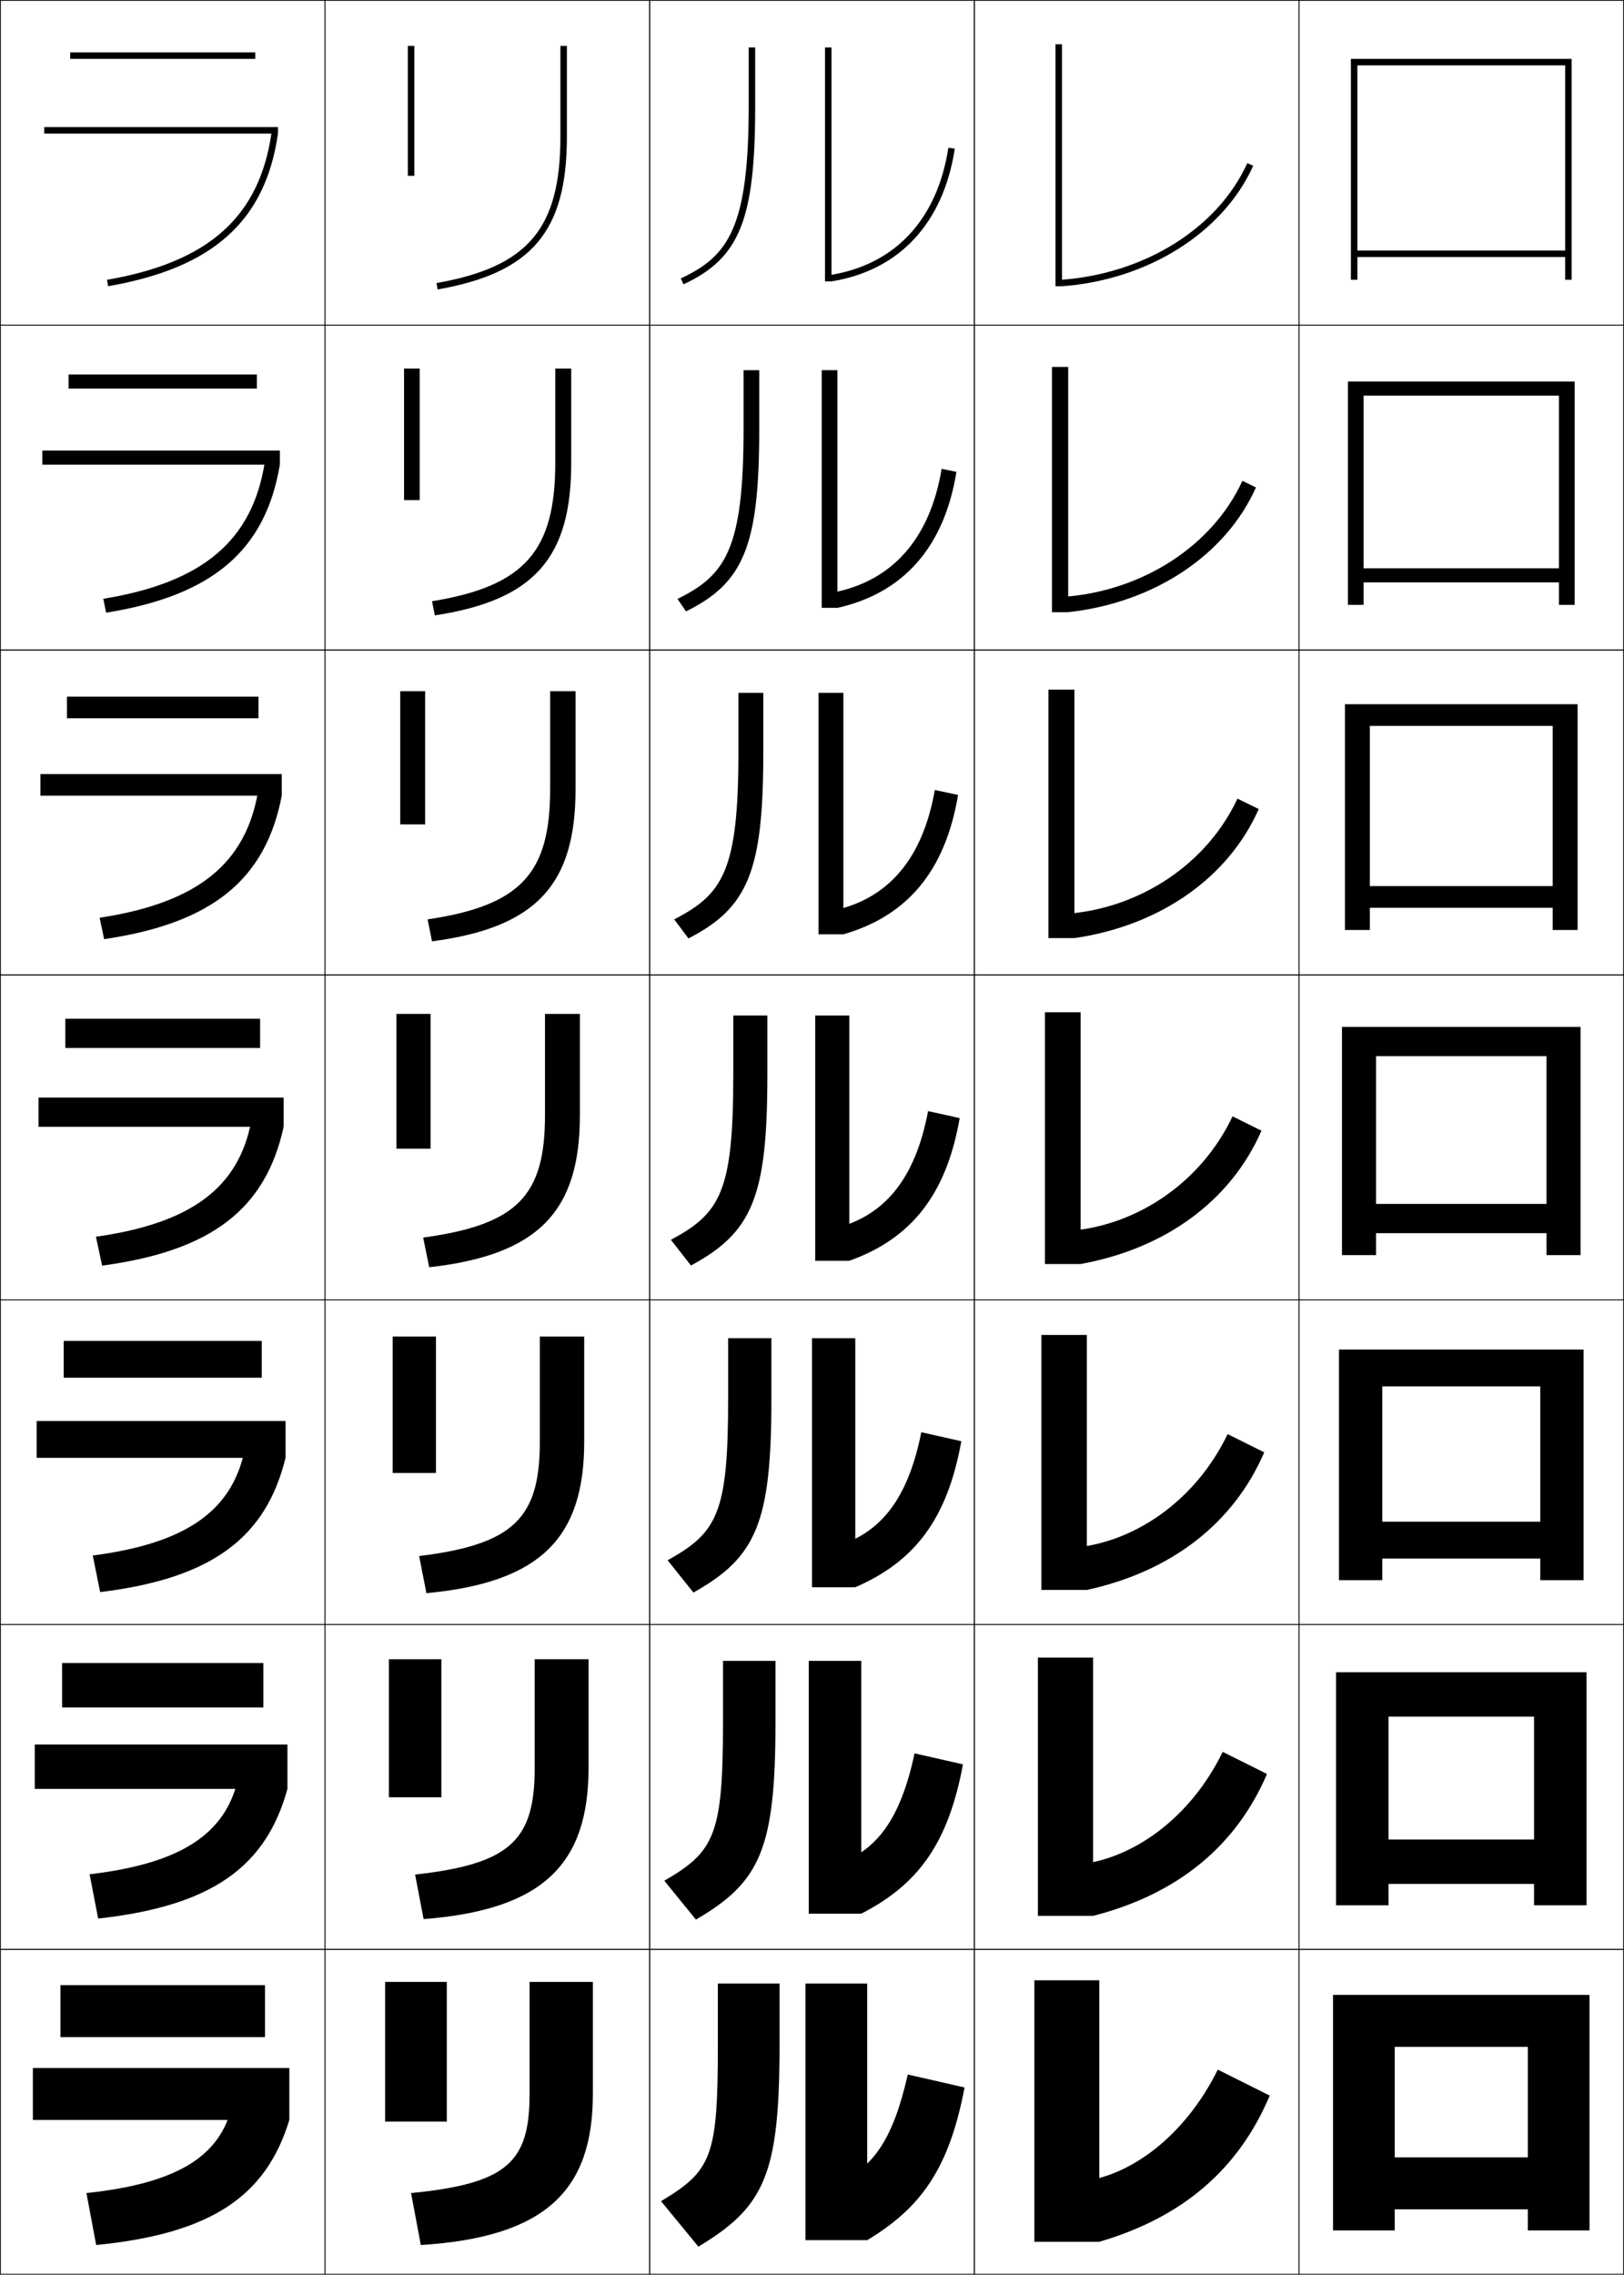 <?xml version="1.0" encoding="utf-8"?>
<!-- Generator: Adobe Illustrator 11 Build 225, SVG Export Plug-In . SVG Version: 6.0.0 Build 78)  -->
<!DOCTYPE svg PUBLIC "-//W3C//DTD SVG 1.0//EN"    "http://www.w3.org/TR/2001/REC-SVG-20010904/DTD/svg10.dtd">
<svg  xmlns="http://www.w3.org/2000/svg" xmlns:xlink="http://www.w3.org/1999/xlink" xmlns:a="http://ns.adobe.com/AdobeSVGViewerExtensions/3.0/"
	 width="500.25" height="700.25" viewBox="0 0 500.25 700.25" overflow="visible" enable-background="new 0 0 500.25 700.25"
	 xml:space="preserve">
		<g id="glyphs">
			<g>
				<rect x="0.125" y="0.125" fill="none" stroke="#000000" stroke-width="0.25" width="100" height="100"/> 
				<rect x="400.125" y="0.125" fill="none" stroke="#000000" stroke-width="0.25" width="100" height="100"/> 
				<rect x="100.125" y="0.125" fill="none" stroke="#000000" stroke-width="0.25" width="100" height="100"/> 
				<rect x="200.125" y="0.125" fill="none" stroke="#000000" stroke-width="0.25" width="100" height="100"/> 
				<rect x="300.125" y="0.125" fill="none" stroke="#000000" stroke-width="0.25" width="100" height="100"/> 
				<rect x="0.125" y="100.125" fill="none" stroke="#000000" stroke-width="0.25" width="100" height="100"/> 
				<rect x="400.125" y="100.125" fill="none" stroke="#000000" stroke-width="0.25" width="100" height="100"/> 
				<rect x="100.125" y="100.125" fill="none" stroke="#000000" stroke-width="0.25" width="100" height="100"/> 
				<rect x="200.125" y="100.125" fill="none" stroke="#000000" stroke-width="0.25" width="100" height="100"/> 
				<rect x="300.125" y="100.125" fill="none" stroke="#000000" stroke-width="0.25" width="100" height="100"/> 
				<rect x="0.125" y="200.125" fill="none" stroke="#000000" stroke-width="0.25" width="100" height="100"/> 
				<rect x="400.125" y="200.125" fill="none" stroke="#000000" stroke-width="0.25" width="100" height="100"/> 
				<rect x="100.125" y="200.125" fill="none" stroke="#000000" stroke-width="0.25" width="100" height="100"/> 
				<rect x="200.125" y="200.125" fill="none" stroke="#000000" stroke-width="0.25" width="100" height="100"/> 
				<rect x="300.125" y="200.125" fill="none" stroke="#000000" stroke-width="0.25" width="100" height="100"/> 
				<rect x="0.125" y="300.125" fill="none" stroke="#000000" stroke-width="0.25" width="100" height="100"/> 
				<rect x="400.125" y="300.125" fill="none" stroke="#000000" stroke-width="0.25" width="100" height="100"/> 
				<rect x="100.125" y="300.125" fill="none" stroke="#000000" stroke-width="0.25" width="100" height="100"/> 
				<rect x="200.125" y="300.125" fill="none" stroke="#000000" stroke-width="0.25" width="100" height="100"/> 
				<rect x="300.125" y="300.125" fill="none" stroke="#000000" stroke-width="0.25" width="100" height="100"/> 
				<rect x="0.125" y="400.125" fill="none" stroke="#000000" stroke-width="0.25" width="100" height="100"/> 
				<rect x="400.125" y="400.125" fill="none" stroke="#000000" stroke-width="0.25" width="100" height="100"/> 
				<rect x="100.125" y="400.125" fill="none" stroke="#000000" stroke-width="0.25" width="100" height="100"/> 
				<rect x="200.125" y="400.125" fill="none" stroke="#000000" stroke-width="0.25" width="100" height="100"/> 
				<rect x="300.125" y="400.125" fill="none" stroke="#000000" stroke-width="0.25" width="100" height="100"/> 
				<rect x="0.125" y="500.125" fill="none" stroke="#000000" stroke-width="0.25" width="100" height="100"/> 
				<rect x="400.125" y="500.125" fill="none" stroke="#000000" stroke-width="0.25" width="100" height="100"/> 
				<rect x="100.125" y="500.125" fill="none" stroke="#000000" stroke-width="0.25" width="100" height="100"/> 
				<rect x="200.125" y="500.125" fill="none" stroke="#000000" stroke-width="0.25" width="100" height="100"/> 
				<rect x="300.125" y="500.125" fill="none" stroke="#000000" stroke-width="0.25" width="100" height="100"/> 
				<rect x="0.125" y="600.125" fill="none" stroke="#000000" stroke-width="0.25" width="100" height="100"/> 
				<rect x="400.125" y="600.125" fill="none" stroke="#000000" stroke-width="0.25" width="100" height="100"/> 
				<rect x="100.125" y="600.125" fill="none" stroke="#000000" stroke-width="0.25" width="100" height="100"/> 
				<rect x="200.125" y="600.125" fill="none" stroke="#000000" stroke-width="0.25" width="100" height="100"/> 
				<rect x="300.125" y="600.125" fill="none" stroke="#000000" stroke-width="0.25" width="100" height="100"/> 
			</g>
			<g>
				<rect x="21.625" y="16.125" width="57" height="2"/> 
				<rect x="21.125" y="115.291" width="58" height="4.333"/> 
				<rect x="20.625" y="214.458" width="59" height="6.667"/> 
				<rect x="20.125" y="313.625" width="60" height="9"/> 
				<rect x="19.625" y="412.791" width="61" height="11.334"/> 
				<rect x="19.125" y="511.958" width="62" height="13.667"/> 
				<rect x="18.625" y="611.125" width="63" height="16"/> 
			</g>
			<g>
				<path d="M230.625,14.625v18c0,37.315-6.168,46.213-20.923,53.094l0.846,1.812
					C227.879,79.449,232.625,67.646,232.625,32.625v-18H230.625z"/>
				<path d="M229.042,113.958v18.167c0,36.812-5.453,44.946-20.353,52.245l2.622,3.844
					c17.837-8.774,22.564-20.263,22.564-56.089v-18.167H229.042z"/>
				<path d="M227.458,213.292V231.625c0,36.308-4.736,43.679-19.782,51.396l4.397,5.875
					C230.416,279.43,235.125,268.254,235.125,231.625v-18.333H227.458z"/>
				<path d="M225.875,312.625v18.5c0,35.805-4.021,42.412-19.211,50.547l6.173,7.906
					C231.685,379.42,236.375,368.559,236.375,331.125v-18.5H225.875z"/>
				<path d="M224.291,411.958V430.625c0,35.301-3.304,41.145-18.641,49.698l7.948,9.937
					c19.354-10.851,24.026-21.397,24.026-59.635v-18.667H224.291z"/>
				<path d="M222.708,511.292V530.125c0,34.798-2.589,39.878-18.071,48.849l9.725,11.969
					C234.221,579.399,238.875,569.166,238.875,530.125v-18.833H222.708z"/>
				<path d="M215.125,691.625c20.365-12.235,25-22.155,25-62v-19h-19v19c0,34.294-1.873,38.611-17.5,48
					L215.125,691.625z"/>
			</g>
			<g>
				<rect x="125.625" y="14.125" width="2" height="40"/> 
				<rect x="124.458" y="113.458" width="4.833" height="40.5"/> 
				<rect x="123.292" y="212.792" width="7.667" height="41"/> 
				<rect x="122.125" y="312.125" width="10.5" height="41.5"/> 
				<rect x="120.958" y="411.458" width="13.333" height="42"/> 
				<rect x="119.792" y="510.792" width="16.167" height="42.5"/> 
				<rect x="118.625" y="610.125" width="19" height="43"/> 
			</g>
			<g>
				<path d="M172.625,14.125v28c0,28.267-9.989,40.047-38.174,45.016l0.348,1.969
					C163.831,83.992,174.625,71.258,174.625,42.125v-28H172.625z"/>
				<path d="M171.041,113.458v29.083c0,27.061-9.464,37.915-37.957,42.544l0.852,4.359
					c30.629-4.667,42.022-17.7,42.022-46.903v-29.083H171.041z"/>
				<path d="M169.458,212.792v30.167c0,25.855-8.94,35.782-37.741,40.073l1.356,6.75
					c32.225-4.219,44.217-17.549,44.217-46.823v-30.167H169.458z"/>
				<path d="M167.875,312.125v31.25c0,24.649-8.416,33.65-37.524,37.602l1.861,9.141
					C166.033,386.348,178.625,372.72,178.625,343.375v-31.25H167.875z"/>
				<path d="M166.292,411.458v32.334c0,23.401-7.863,31.629-37.183,35.233l2.241,11.428
					c35.417-3.32,48.609-17.246,48.609-46.661v-32.334H166.292z"/>
				<path d="M164.708,510.792v33.416c0,22.155-7.311,29.608-36.841,32.867l2.62,13.714
					c37.014-2.871,50.804-17.095,50.804-46.581v-33.416H164.708z"/>
				<path d="M129.625,691.125c38.61-2.422,53-16.943,53-46.5v-34.5h-19.5v34.5
					c0,20.908-6.758,27.587-36.5,30.5L129.625,691.125z"/>
			</g>
			<g>
				<polygon points="416.125,18.125 416.125,86.125 418.125,86.125 418.125,79.125 482.125,79.125 482.125,77.125 418.125,77.125 
					418.125,20.125 482.125,20.125 482.125,86.125 484.125,86.125 484.125,18.125 "/>
				<polygon points="415.208,117.458 415.208,186.208 420.042,186.208 420.042,179.292 
					480.208,179.292 480.208,174.958 420.042,174.958 420.042,121.792 480.208,121.792 
					480.208,186.208 485.042,186.208 485.042,117.458 "/>
				<polygon points="414.292,216.792 414.292,286.292 421.958,286.292 421.958,279.458 
					478.292,279.458 478.292,272.792 421.958,272.792 421.958,223.458 478.292,223.458 
					478.292,286.292 485.958,286.292 485.958,216.792 "/>
				<polygon points="413.375,316.125 413.375,386.375 423.875,386.375 423.875,379.625 476.375,379.625 476.375,370.625 
					423.875,370.625 423.875,325.125 476.375,325.125 476.375,386.375 486.875,386.375 486.875,316.125 "/>
				<polygon points="412.458,415.458 412.458,486.458 425.791,486.458 425.791,479.791 
					474.458,479.791 474.458,468.458 425.791,468.458 425.791,426.791 474.458,426.791 
					474.458,486.458 487.791,486.458 487.791,415.458 "/>
				<polygon points="411.542,514.792 411.542,586.542 427.708,586.542 427.708,579.958 
					472.542,579.958 472.542,566.292 427.708,566.292 427.708,528.458 472.542,528.458 
					472.542,586.542 488.708,586.542 488.708,514.792 "/>
				<polygon points="470.625,664.125 429.625,664.125 429.625,630.125 470.625,630.125 470.625,686.625 489.625,686.625 
					489.625,614.125 410.625,614.125 410.625,686.625 429.625,686.625 429.625,680.125 470.625,680.125 "/>
			</g>
			<g>
				<rect x="13.625" y="39.125" width="72" height="2"/> 
				<rect x="13.041" y="138.708" width="73.167" height="4.333"/> 
				<rect x="12.458" y="238.292" width="74.333" height="6.667"/> 
				<rect x="11.875" y="337.875" width="75.5" height="9"/> 
				<rect x="11.292" y="437.458" width="76.667" height="11.333"/> 
				<rect x="10.708" y="537.042" width="77.833" height="13.666"/> 
				<rect x="10.125" y="636.625" width="79" height="16"/> 
			</g>
			<g>
				<g>
					<path d="M32.955,86.14l0.341,1.971C65.635,82.511,81.773,68.02,85.625,41.125
						l-1.979-0.283C79.938,66.741,64.304,80.711,32.955,86.14z"/>
				</g>
				<path d="M31.82,184.333l0.863,4.279c32.85-5.25,49.119-19.237,53.525-45.571
					l-4.649-0.736C77.788,166.298,62.619,179.318,31.82,184.333z"/>
				<path d="M30.686,282.528l1.386,6.587c33.36-4.901,49.76-18.383,54.72-44.156
					l-7.32-1.189C75.639,265.856,60.935,277.924,30.686,282.528z"/>
				<path d="M29.552,380.722l1.908,8.896C65.331,385.064,81.86,372.088,87.375,346.875
					l-9.99-1.642C73.49,365.414,59.25,376.531,29.552,380.722z"/>
				<path d="M28.576,478.855l2.272,11.265c34.381-4.204,51.041-16.677,57.11-41.329
					l-12.66-2.094C71.354,464.938,57.625,475.086,28.576,478.855z"/>
				<path d="M27.601,576.99l2.636,13.632c34.892-3.854,51.682-15.822,58.305-39.914
					l-15.33-2.547C69.219,564.462,56,573.641,27.601,576.99z"/>
				<path d="M71.125,649.625c-4.042,14.361-16.75,22.57-44.5,25.5l3,16
					c35.402-3.506,52.322-14.97,59.5-38.5L71.125,649.625z"/>
			</g>
			<g>
				<rect x="254.125" y="14.625" width="2" height="72"/> 
				<rect x="253.125" y="113.958" width="4.833" height="73.167"/> 
				<rect x="252.125" y="213.292" width="7.667" height="74.333"/> 
				<rect x="251.125" y="312.625" width="10.5" height="75.5"/> 
				<rect x="250.125" y="411.958" width="13.333" height="76.667"/> 
				<rect x="249.125" y="511.292" width="16.167" height="77.833"/> 
				<rect x="248.125" y="610.625" width="19" height="79"/> 
			</g>
			<g>
				<path d="M255.806,84.65L256.125,86.625c20.946-3.393,34.438-17.899,37.988-40.848
					l-1.977-0.305C288.729,67.494,275.826,81.407,255.806,84.65z"/>
				<path d="M294.615,145.252l-4.563-0.921c-3.598,21.707-15.393,34.712-33.776,38.148
					l1.683,4.646C278.225,182.61,290.87,168.479,294.615,145.252z"/>
				<path d="M295.117,244.727l-7.151-1.536c-3.785,21.392-14.473,33.489-31.221,37.118
					l3.047,7.316C279.379,281.989,291.179,268.231,295.117,244.727z"/>
				<path d="M285.881,342.049c-3.974,21.078-13.555,32.267-28.666,36.089L261.625,388.125
					c18.908-6.758,29.862-20.141,33.994-43.924L285.881,342.049z"/>
				<path d="M296.121,443.676l-12.326-2.769c-4.162,20.765-12.636,31.044-26.11,35.06
					L263.458,488.625C281.687,480.745,291.795,467.737,296.121,443.676z"/>
				<path d="M296.623,543.15l-14.913-3.384c-4.351,20.449-11.717,29.821-23.555,34.029
					L265.292,589.125C282.841,580.124,292.104,567.491,296.623,543.15z"/>
				<path d="M267.125,689.625c16.87-10.123,25.287-22.381,30-47l-17.5-4
					c-4.539,20.136-10.799,28.599-21,33L267.125,689.625z"/>
			</g>
			<g>
				<rect x="325.125" y="13.625" width="2" height="74.5"/> 
				<rect x="324.042" y="112.958" width="4.999" height="75.5"/> 
				<rect x="322.958" y="212.292" width="8" height="76.5"/> 
				<rect x="321.875" y="311.625" width="11" height="77.5"/> 
				<rect x="320.791" y="410.958" width="14" height="78.5"/> 
				<rect x="319.708" y="510.292" width="17" height="79.5"/> 
				<rect x="318.625" y="609.625" width="20" height="80.5"/> 
			</g>
			<g>
				<path d="M326.979,86.131L327.125,88.125c26.483-1.947,49.607-16.505,58.911-37.088
					l-1.822-0.824C375.207,70.138,352.741,84.236,326.979,86.131z"/>
				<path d="M386.884,150.051l-4.185-2.02c-9.215,20.054-30.755,33.848-54.78,35.682
					l1.122,4.745C355.422,185.573,377.541,170.958,386.884,150.051z"/>
				<path d="M387.732,249.066l-6.548-3.216c-9.423,20.182-30.036,33.672-52.324,35.445
					l2.098,7.496C357.236,284.969,378.351,270.296,387.732,249.066z"/>
				<path d="M379.67,343.669c-9.631,20.312-29.318,33.497-49.868,35.209L332.875,389.125
					c26.176-4.761,46.285-19.49,55.705-41.044L379.67,343.669z"/>
				<path d="M389.428,447.096l-11.272-5.608c-9.839,20.44-28.601,33.321-47.413,34.973
					l4.049,12.998C360.864,483.76,379.97,468.973,389.428,447.096z"/>
				<path d="M390.276,546.11l-13.637-6.804C366.594,559.875,348.759,572.452,331.684,574.043
					l5.024,15.749C362.679,583.155,380.778,568.312,390.276,546.11z"/>
				<path d="M338.625,690.125c25.867-7.574,42.963-22.475,52.5-45l-16-8
					c-10.254,20.697-27.162,32.97-42.5,34.5L338.625,690.125z"/>
			</g>
		</g>
	</svg>
